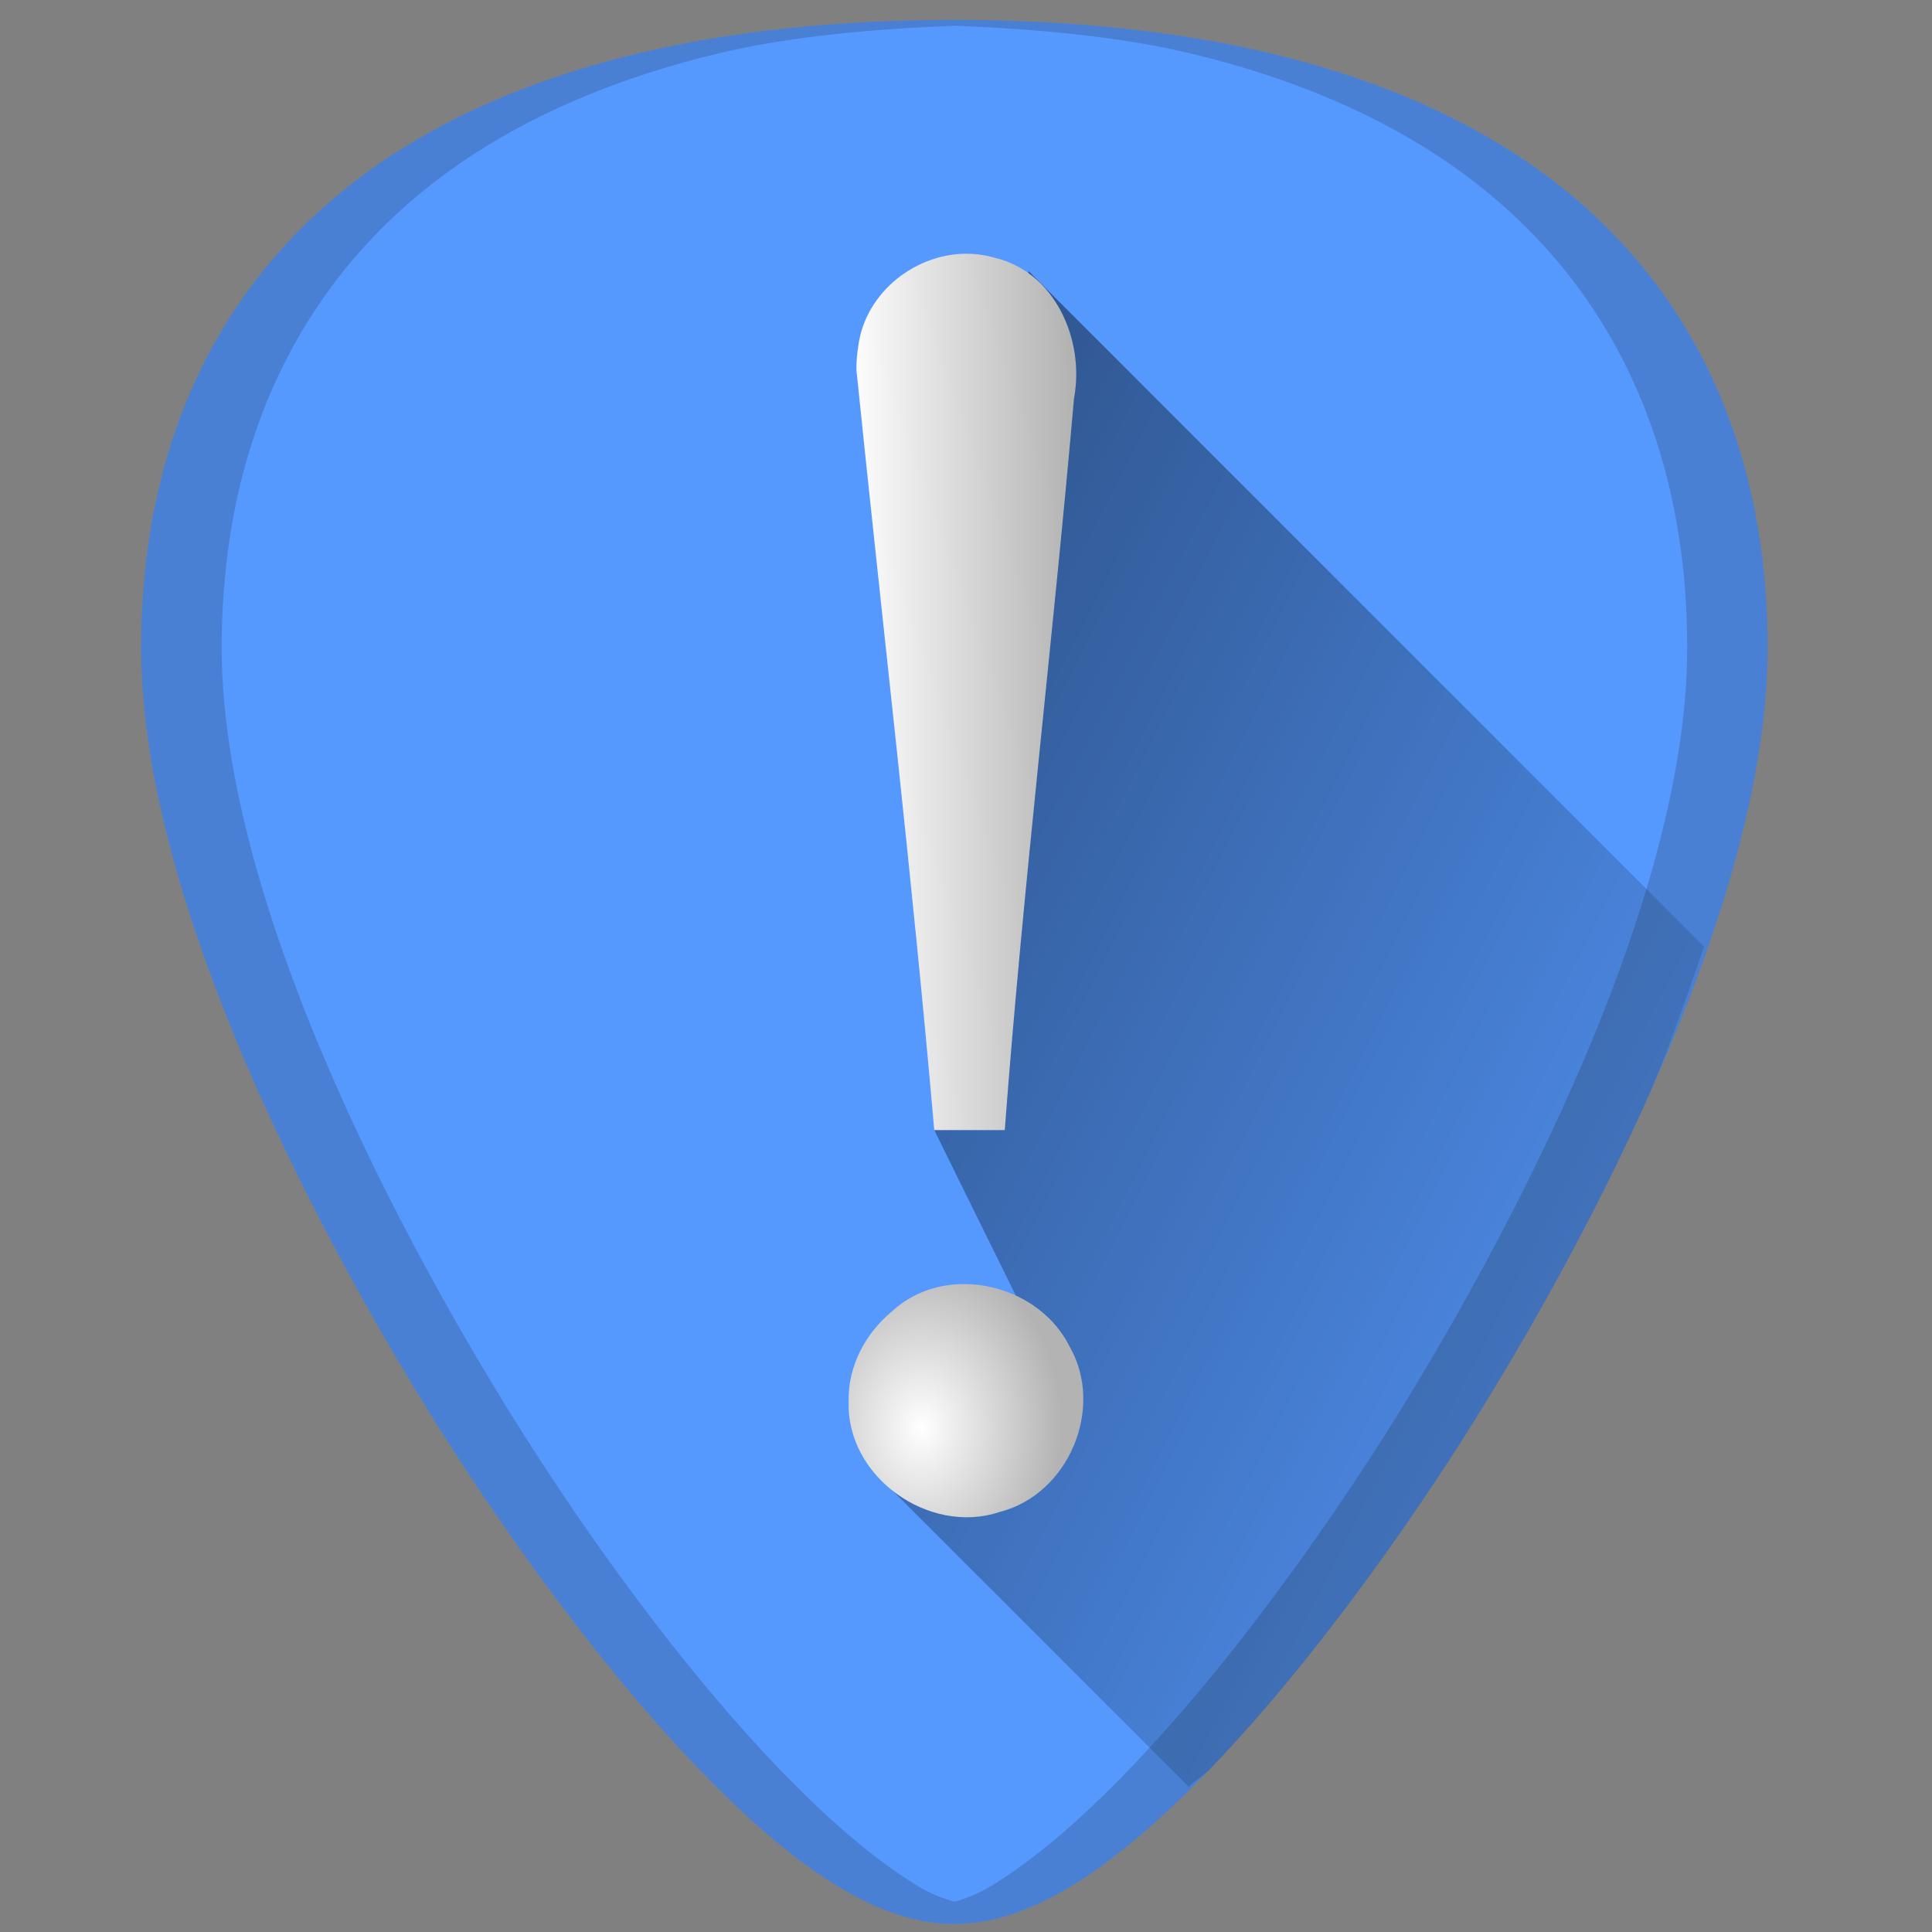 <?xml version="1.0" encoding="UTF-8" standalone="no"?>
<!-- Generator: Adobe Illustrator 19.0.0, SVG Export Plug-In . SVG Version: 6.00 Build 0)  -->

<svg
   xmlns:dc="http://purl.org/dc/elements/1.1/"
   xmlns:cc="http://creativecommons.org/ns#"
   xmlns:rdf="http://www.w3.org/1999/02/22-rdf-syntax-ns#"
   xmlns:svg="http://www.w3.org/2000/svg"
   xmlns="http://www.w3.org/2000/svg"
   xmlns:xlink="http://www.w3.org/1999/xlink"
   xmlns:sodipodi="http://sodipodi.sourceforge.net/DTD/sodipodi-0.dtd"
   xmlns:inkscape="http://www.inkscape.org/namespaces/inkscape"
   version="1.1"
   id="Capa_1"
   x="0px"
   y="0px"
   viewBox="0 0 48 48"
   xml:space="preserve"
   sodipodi:docname="help-hint.svg"
   width="48"
   height="48"
   inkscape:version="0.92.3 (2405546, 2018-03-11)"><rect x="0" y="0" width="48" height="48" fill="#808080" stroke="none"/><defs
   id="defs39"><linearGradient
     inkscape:collect="always"
     id="linearGradient858"><stop
       style="stop-color:#ffffff;stop-opacity:1"
       offset="0"
       id="stop854" /><stop
       style="stop-color:#b3b3b3;stop-opacity:1"
       offset="1"
       id="stop856" /></linearGradient><linearGradient
     id="linearGradient977"
     inkscape:collect="always"><stop
       id="stop973"
       offset="0"
       style="stop-color:#ffffff;stop-opacity:1" /><stop
       id="stop975"
       offset="1"
       style="stop-color:#b3b3b3;stop-opacity:1" /></linearGradient><linearGradient
     id="linearGradient927"
     inkscape:collect="always"><stop
       id="stop923"
       offset="0"
       style="stop-color:#000000;stop-opacity:0.996" /><stop
       id="stop925"
       offset="1"
       style="stop-color:#000000;stop-opacity:0;" /></linearGradient><linearGradient
     inkscape:collect="always"
     id="linearGradient1056"><stop
       style="stop-color:#000000;stop-opacity:1;"
       offset="0"
       id="stop1052" /><stop
       style="stop-color:#000000;stop-opacity:0;"
       offset="1"
       id="stop1054" /></linearGradient><linearGradient
     inkscape:collect="always"
     id="linearGradient1048"><stop
       style="stop-color:#000000;stop-opacity:1;"
       offset="0"
       id="stop1044" /><stop
       style="stop-color:#000000;stop-opacity:0;"
       offset="1"
       id="stop1046" /></linearGradient><linearGradient
     inkscape:collect="always"
     xlink:href="#linearGradient1048"
     id="linearGradient1050"
     x1="26.99"
     y1="12.359"
     x2="21.96"
     y2="12.393"
     gradientUnits="userSpaceOnUse"
     gradientTransform="matrix(0.722,0,0,1,6.107,0)" /><linearGradient
     inkscape:collect="always"
     xlink:href="#linearGradient1056"
     id="linearGradient1058"
     x1="26.99"
     y1="30.359"
     x2="22"
     y2="30.514"
     gradientUnits="userSpaceOnUse"
     gradientTransform="matrix(0.722,0,0,1,6.107,0)" /><linearGradient
     inkscape:collect="always"
     xlink:href="#linearGradient927"
     id="linearGradient947"
     gradientUnits="userSpaceOnUse"
     x1="13.883"
     y1="20.887"
     x2="45.901"
     y2="37.157" /><linearGradient
     inkscape:collect="always"
     xlink:href="#linearGradient858"
     id="linearGradient957"
     x1="21.183"
     y1="17.284"
     x2="26.738"
     y2="17.19"
     gradientUnits="userSpaceOnUse" /><radialGradient
     inkscape:collect="always"
     xlink:href="#linearGradient977"
     id="radialGradient981"
     cx="23.25"
     cy="35.538"
     fx="23.25"
     fy="35.538"
     r="2.916"
     gradientTransform="matrix(1.193,0.021,-0.027,1.51,-3.881,-18.68)"
     gradientUnits="userSpaceOnUse" /></defs><sodipodi:namedview
   pagecolor="#ffffff"
   bordercolor="#666666"
   borderopacity="1"
   objecttolerance="10"
   gridtolerance="10"
   guidetolerance="10"
   inkscape:pageopacity="0"
   inkscape:pageshadow="2"
   inkscape:window-width="1366"
   inkscape:window-height="719"
   id="namedview37"
   showgrid="false"
   showguides="true"
   inkscape:guide-bbox="true"
   inkscape:zoom="3.7565048"
   inkscape:cx="24"
   inkscape:cy="24"
   inkscape:window-x="0"
   inkscape:window-y="25"
   inkscape:window-maximized="1"
   inkscape:current-layer="Capa_1"
   inkscape:object-nodes="true"
   inkscape:snap-smooth-nodes="true" />


<g
   id="g6"
   transform="translate(0,-464)">
</g>
<g
   id="g8"
   transform="translate(0,-464)">
</g>
<g
   id="g10"
   transform="translate(0,-464)">
</g>
<g
   id="g12"
   transform="translate(0,-464)">
</g>
<g
   id="g14"
   transform="translate(0,-464)">
</g>
<g
   id="g16"
   transform="translate(0,-464)">
</g>
<g
   id="g18"
   transform="translate(0,-464)">
</g>
<g
   id="g20"
   transform="translate(0,-464)">
</g>
<g
   id="g22"
   transform="translate(0,-464)">
</g>
<g
   id="g24"
   transform="translate(0,-464)">
</g>
<g
   id="g26"
   transform="translate(0,-464)">
</g>
<g
   id="g28"
   transform="translate(0,-464)">
</g>
<g
   id="g30"
   transform="translate(0,-464)">
</g>
<g
   id="g32"
   transform="translate(0,-464)">
</g>
<g
   id="g34"
   transform="translate(0,-464)">
</g>
<g
   id="g865"><path
     id="path833-5"
     d="m 23.713,0.494 c -5.833,0 -10.522,1.12 -13.936,3.332 -4.101,2.657 -6.27,6.902 -6.27,12.271 0,7.227 5.806,16.885 7.586,19.674 2.032,3.183 4.25,6.08 6.246,8.156 2.542,2.644 4.568,3.875 6.373,3.875 1.805,0 3.829,-1.231 6.371,-3.875 1.996,-2.076 4.214,-4.973 6.246,-8.156 C 38.11,32.983 43.916,23.324 43.916,16.098 43.916,10.728 41.75,6.484 37.648,3.826 34.235,1.615 29.546,0.494 23.713,0.494 Z"
     style="fill:#5599ff;fill-opacity:1;stroke-width:0.092"
     inkscape:connector-curvature="0" /><path
     inkscape:connector-curvature="0"
     id="path913"
     d="m 29.535,44.393 c 0.195,-0.192 0.347,-0.255 0.549,-0.465 1.996,-2.076 4.214,-4.973 6.246,-8.156 0.89,-1.394 2.787,-4.505 4.461,-8.172 0.592,-1.296 1.065,-2.697 1.547,-4.08 L 25.557,6.738 23.211,28.076 l 2.078,4.217 -3.328,4.527 z"
     style="opacity:0.5;fill:url(#linearGradient947);fill-opacity:1;stroke:none;stroke-width:1px;stroke-linecap:butt;stroke-linejoin:miter;stroke-opacity:1" /><path
     inkscape:connector-curvature="0"
     id="path833-5-3"
     d="m 23.713,0.494 c -5.833,0 -10.522,1.12 -13.936,3.332 -4.101,2.657 -6.27,6.902 -6.27,12.271 0,7.227 5.806,16.885 7.586,19.674 2.032,3.183 4.25,6.08 6.246,8.156 2.542,2.644 4.568,3.875 6.373,3.875 1.805,0 3.831,-1.231 6.373,-3.875 1.996,-2.076 4.214,-4.973 6.246,-8.156 1.78,-2.788 7.586,-12.447 7.586,-19.674 0,-5.37 -2.168,-9.614 -6.27,-12.271 C 34.235,1.615 29.546,0.494 23.713,0.494 Z m 0,0.145 c 2.112,0.085 4.119,0.272 5.875,0.691 1.164,0.278 2.253,0.627 3.264,1.043 1.011,0.416 1.944,0.9 2.797,1.453 1.025,0.664 1.929,1.428 2.709,2.283 0.78,0.855 1.436,1.804 1.963,2.836 0.527,1.032 0.928,2.149 1.195,3.344 0.267,1.195 0.402,2.466 0.402,3.809 0,1.807 -0.363,3.765 -0.936,5.73 -0.572,1.965 -1.352,3.938 -2.189,5.771 -1.674,3.667 -3.571,6.778 -4.461,8.172 -2.032,3.183 -4.25,6.08 -6.246,8.156 -1.271,1.322 -2.413,2.291 -3.463,2.93 -0.319,0.194 -0.618,0.307 -0.91,0.391 -0.292,-0.084 -0.591,-0.197 -0.91,-0.391 C 21.753,46.219 20.611,45.25 19.34,43.928 17.344,41.851 15.125,38.955 13.094,35.771 12.204,34.377 10.307,31.266 8.633,27.6 7.796,25.766 7.016,23.793 6.443,21.828 5.871,19.863 5.508,17.904 5.508,16.098 c 0,-1.342 0.135,-2.614 0.402,-3.809 C 6.178,11.095 6.578,9.978 7.105,8.945 7.633,7.913 8.288,6.965 9.068,6.109 9.848,5.254 10.752,4.491 11.777,3.826 12.631,3.273 13.563,2.789 14.574,2.373 15.585,1.957 16.674,1.608 17.838,1.33 19.594,0.91 21.6,0.724 23.713,0.639 Z"
     style="opacity:0.2;fill:#1c1f24;fill-opacity:1;stroke-width:0.092" /><path
     id="path830"
     d="m 24.131,6.307 c -1.328,-0.065 -2.632,0.934 -2.807,2.291 -0.033,0.195 -0.047,0.393 -0.047,0.59 0.645,6.302 1.384,12.562 1.934,18.889 h 1.752 c 0.456,-6.076 1.191,-12.115 1.721,-18.184 0.27,-1.437 -0.467,-3.143 -1.984,-3.492 -0.187,-0.055 -0.379,-0.085 -0.568,-0.094 z"
     style="fill:url(#linearGradient957);fill-opacity:1;stroke-width:0.525"
     inkscape:connector-curvature="0" /><path
     id="path822"
     d="m 23.941,31.902 c -0.638,0.002 -1.27,0.214 -1.766,0.666 -0.668,0.549 -1.111,1.368 -1.09,2.244 -0.068,1.876 1.995,3.345 3.758,2.75 1.707,-0.436 2.607,-2.58 1.732,-4.105 -0.489,-0.985 -1.571,-1.559 -2.635,-1.555 z"
     style="fill:url(#radialGradient981);fill-opacity:1;stroke-width:0.525"
     inkscape:connector-curvature="0" /></g></svg>